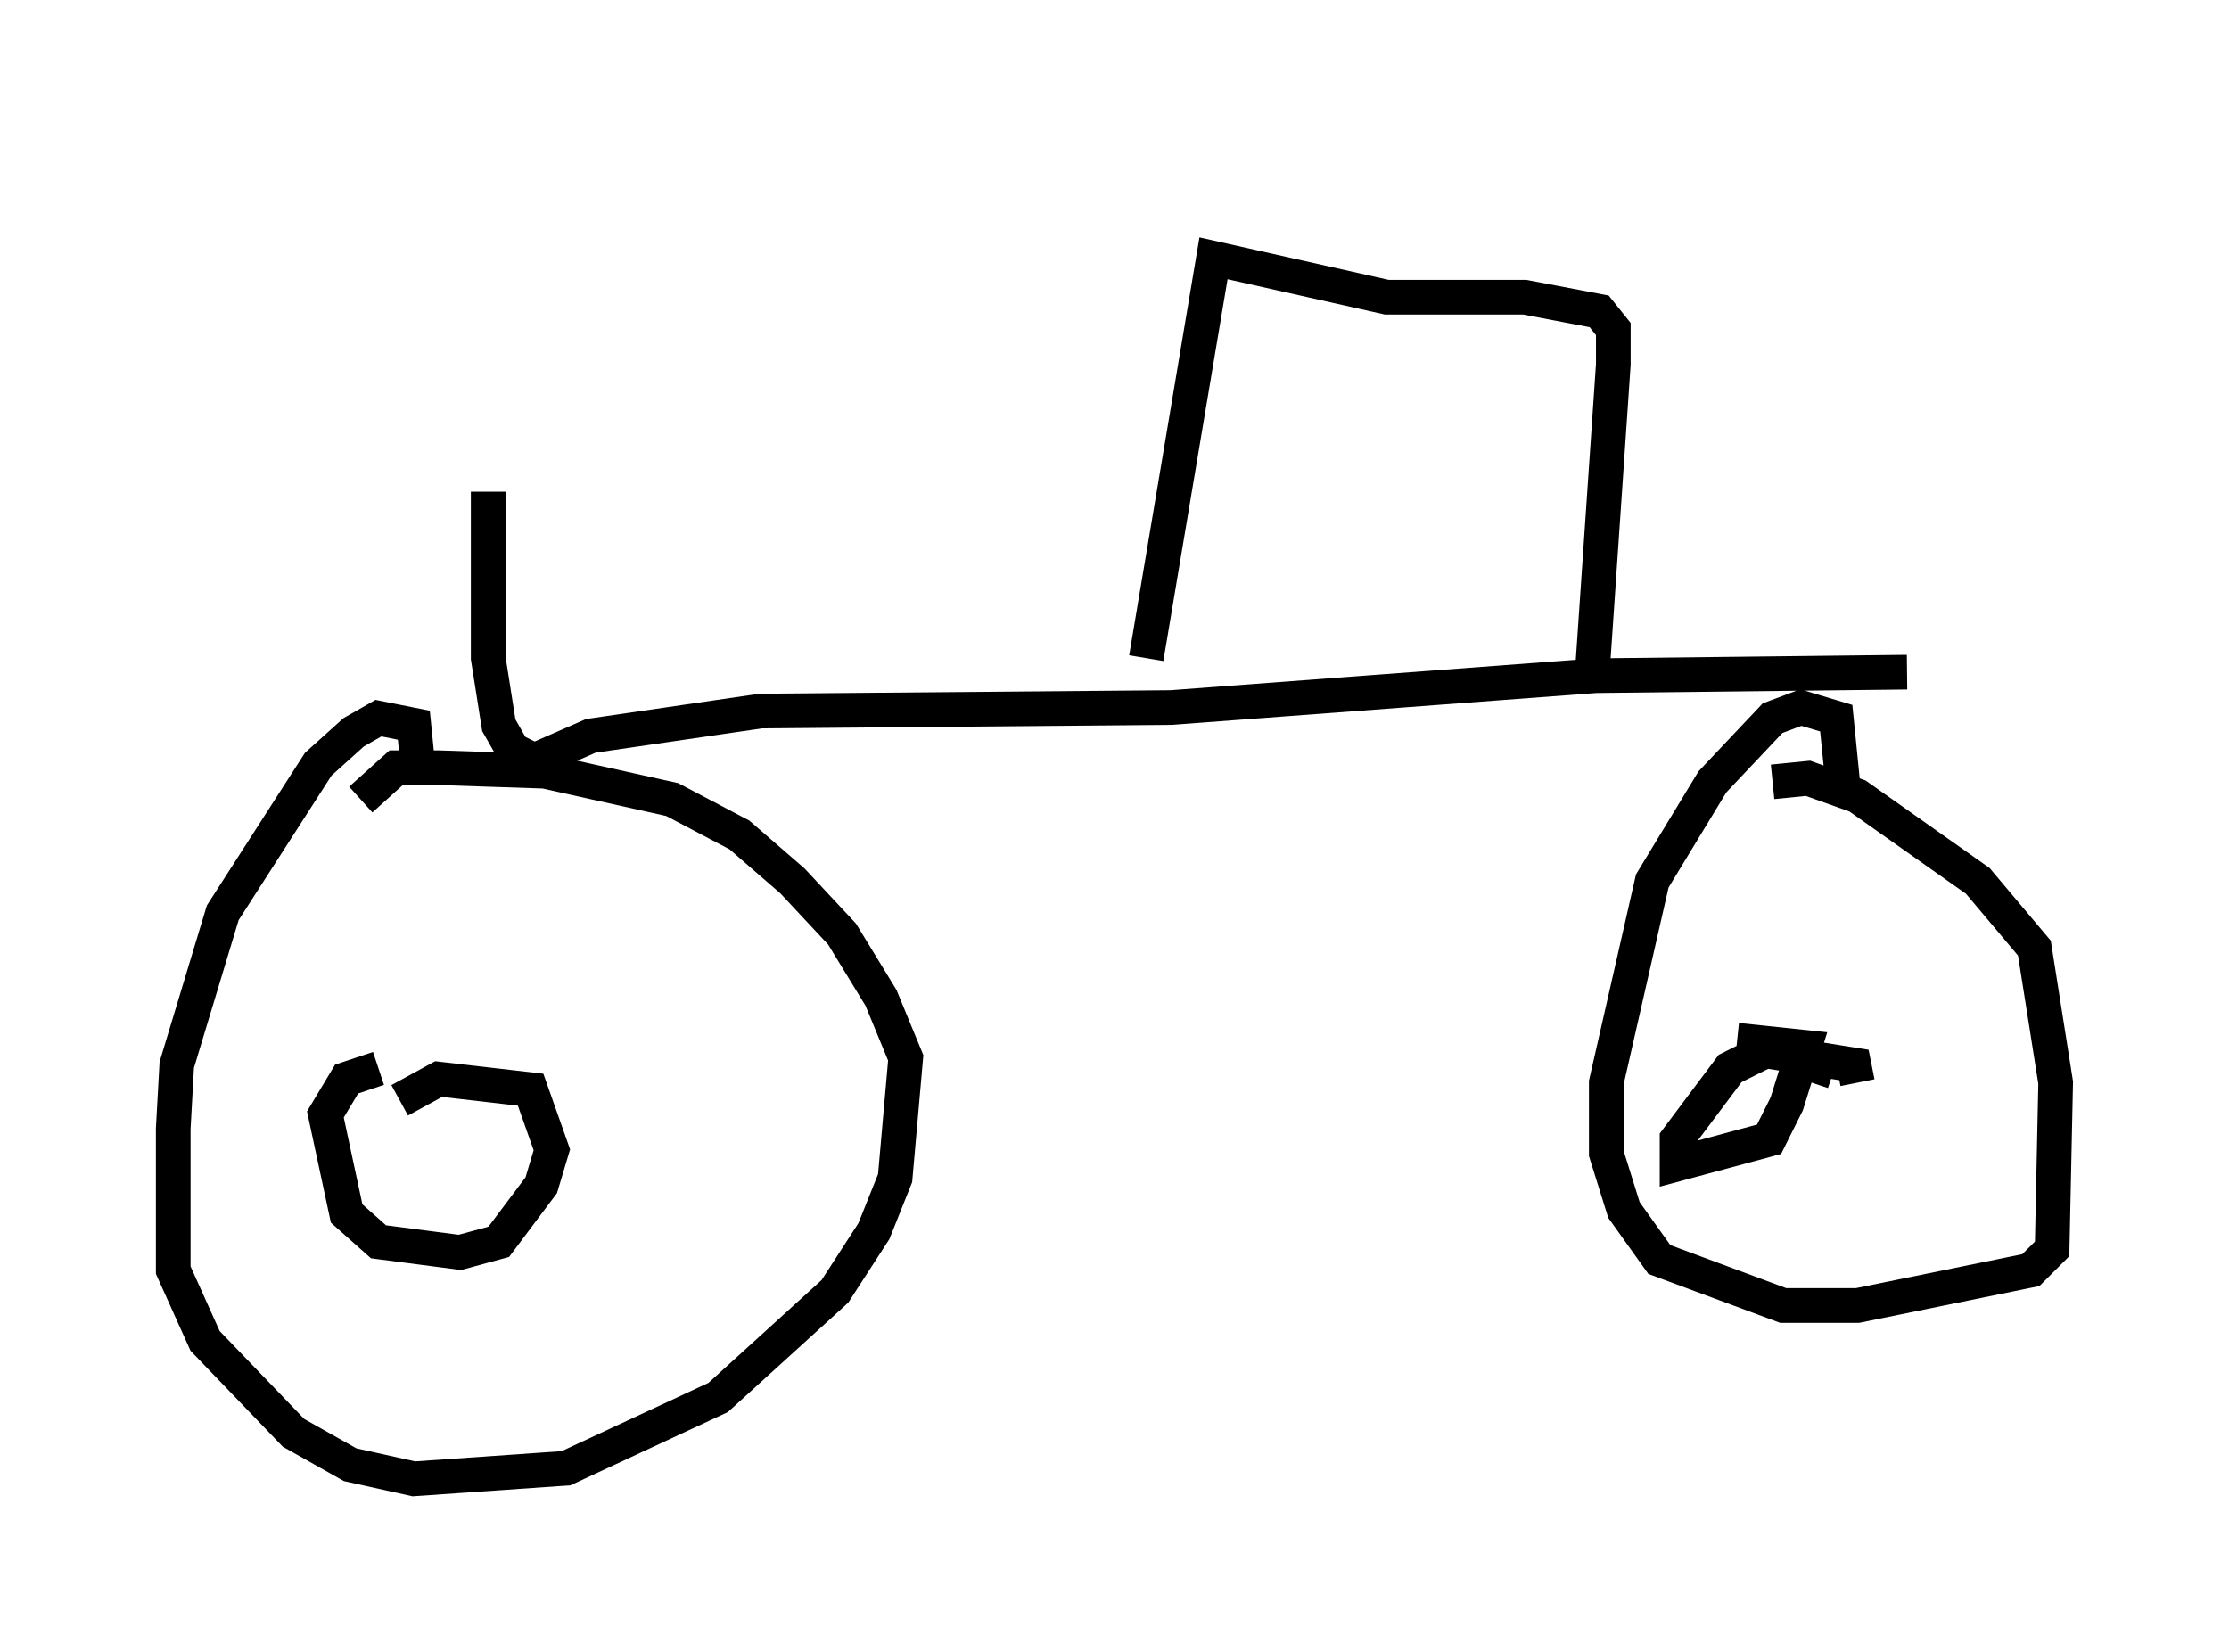 <?xml version="1.0" encoding="utf-8" ?>
<svg baseProfile="full" height="47.669" version="1.1" width="64.309" xmlns="http://www.w3.org/2000/svg" xmlns:ev="http://www.w3.org/2001/xml-events" xmlns:xlink="http://www.w3.org/1999/xlink"><defs /><rect fill="white" height="47.669" width="64.309" x="0" y="0" /><path d="M14.698, 5 m-0.613, 9.188 l0.0, 4.798 0.306, 1.94 l0.408, 0.715 0.613, 0.306 l1.633, -0.715 4.9, -0.715 l11.842, -0.102 12.25, -0.919 l8.983, -0.102 m-42.978, 2.552 l-0.102, -1.021 -1.021, -0.204 l-0.715, 0.408 -1.021, 0.919 l-2.756, 4.288 -1.327, 4.39 l-0.102, 1.838 0.0, 4.083 l0.919, 2.042 2.552, 2.654 l1.633, 0.919 1.838, 0.408 l4.39, -0.306 4.39, -2.042 l3.369, -3.063 1.123, -1.735 l0.613, -1.531 0.306, -3.471 l-0.715, -1.735 -1.123, -1.838 l-1.429, -1.531 -1.531, -1.327 l-1.94, -1.021 -3.675, -0.817 l-3.063, -0.102 -1.225, 0.0 l-1.021, 0.919 m42.773, -0.306 l-0.204, -2.042 -1.021, -0.306 l-0.817, 0.306 -1.735, 1.838 l-1.735, 2.858 -1.327, 5.819 l0.0, 2.042 0.51, 1.633 l1.021, 1.429 3.573, 1.327 l2.144, 0.0 5.002, -1.021 l0.613, -0.613 0.102, -4.798 l-0.613, -3.879 -1.633, -1.94 l-3.471, -2.45 -1.429, -0.51 l-1.021, 0.102 m1.429, 7.758 l-0.306, 0.919 m-41.344, -0.408 l-0.919, 0.306 -0.613, 1.021 l0.613, 2.858 0.919, 0.817 l2.348, 0.306 1.123, -0.306 l1.225, -1.633 0.306, -1.021 l-0.613, -1.735 -2.654, -0.306 l-1.123, 0.613 m42.059, -0.51 l-0.102, -0.51 -2.552, -0.408 l-1.021, 0.51 -1.531, 2.042 l0.0, 0.715 2.654, -0.715 l0.51, -1.021 0.51, -1.633 l-1.94, -0.204 m-17.048, -11.025 l1.94, -11.536 5.002, 1.123 l3.981, 0.0 2.144, 0.408 l0.408, 0.51 0.0, 1.021 l-0.613, 8.983 " fill="none" stroke="black" stroke-width="1" /></svg>